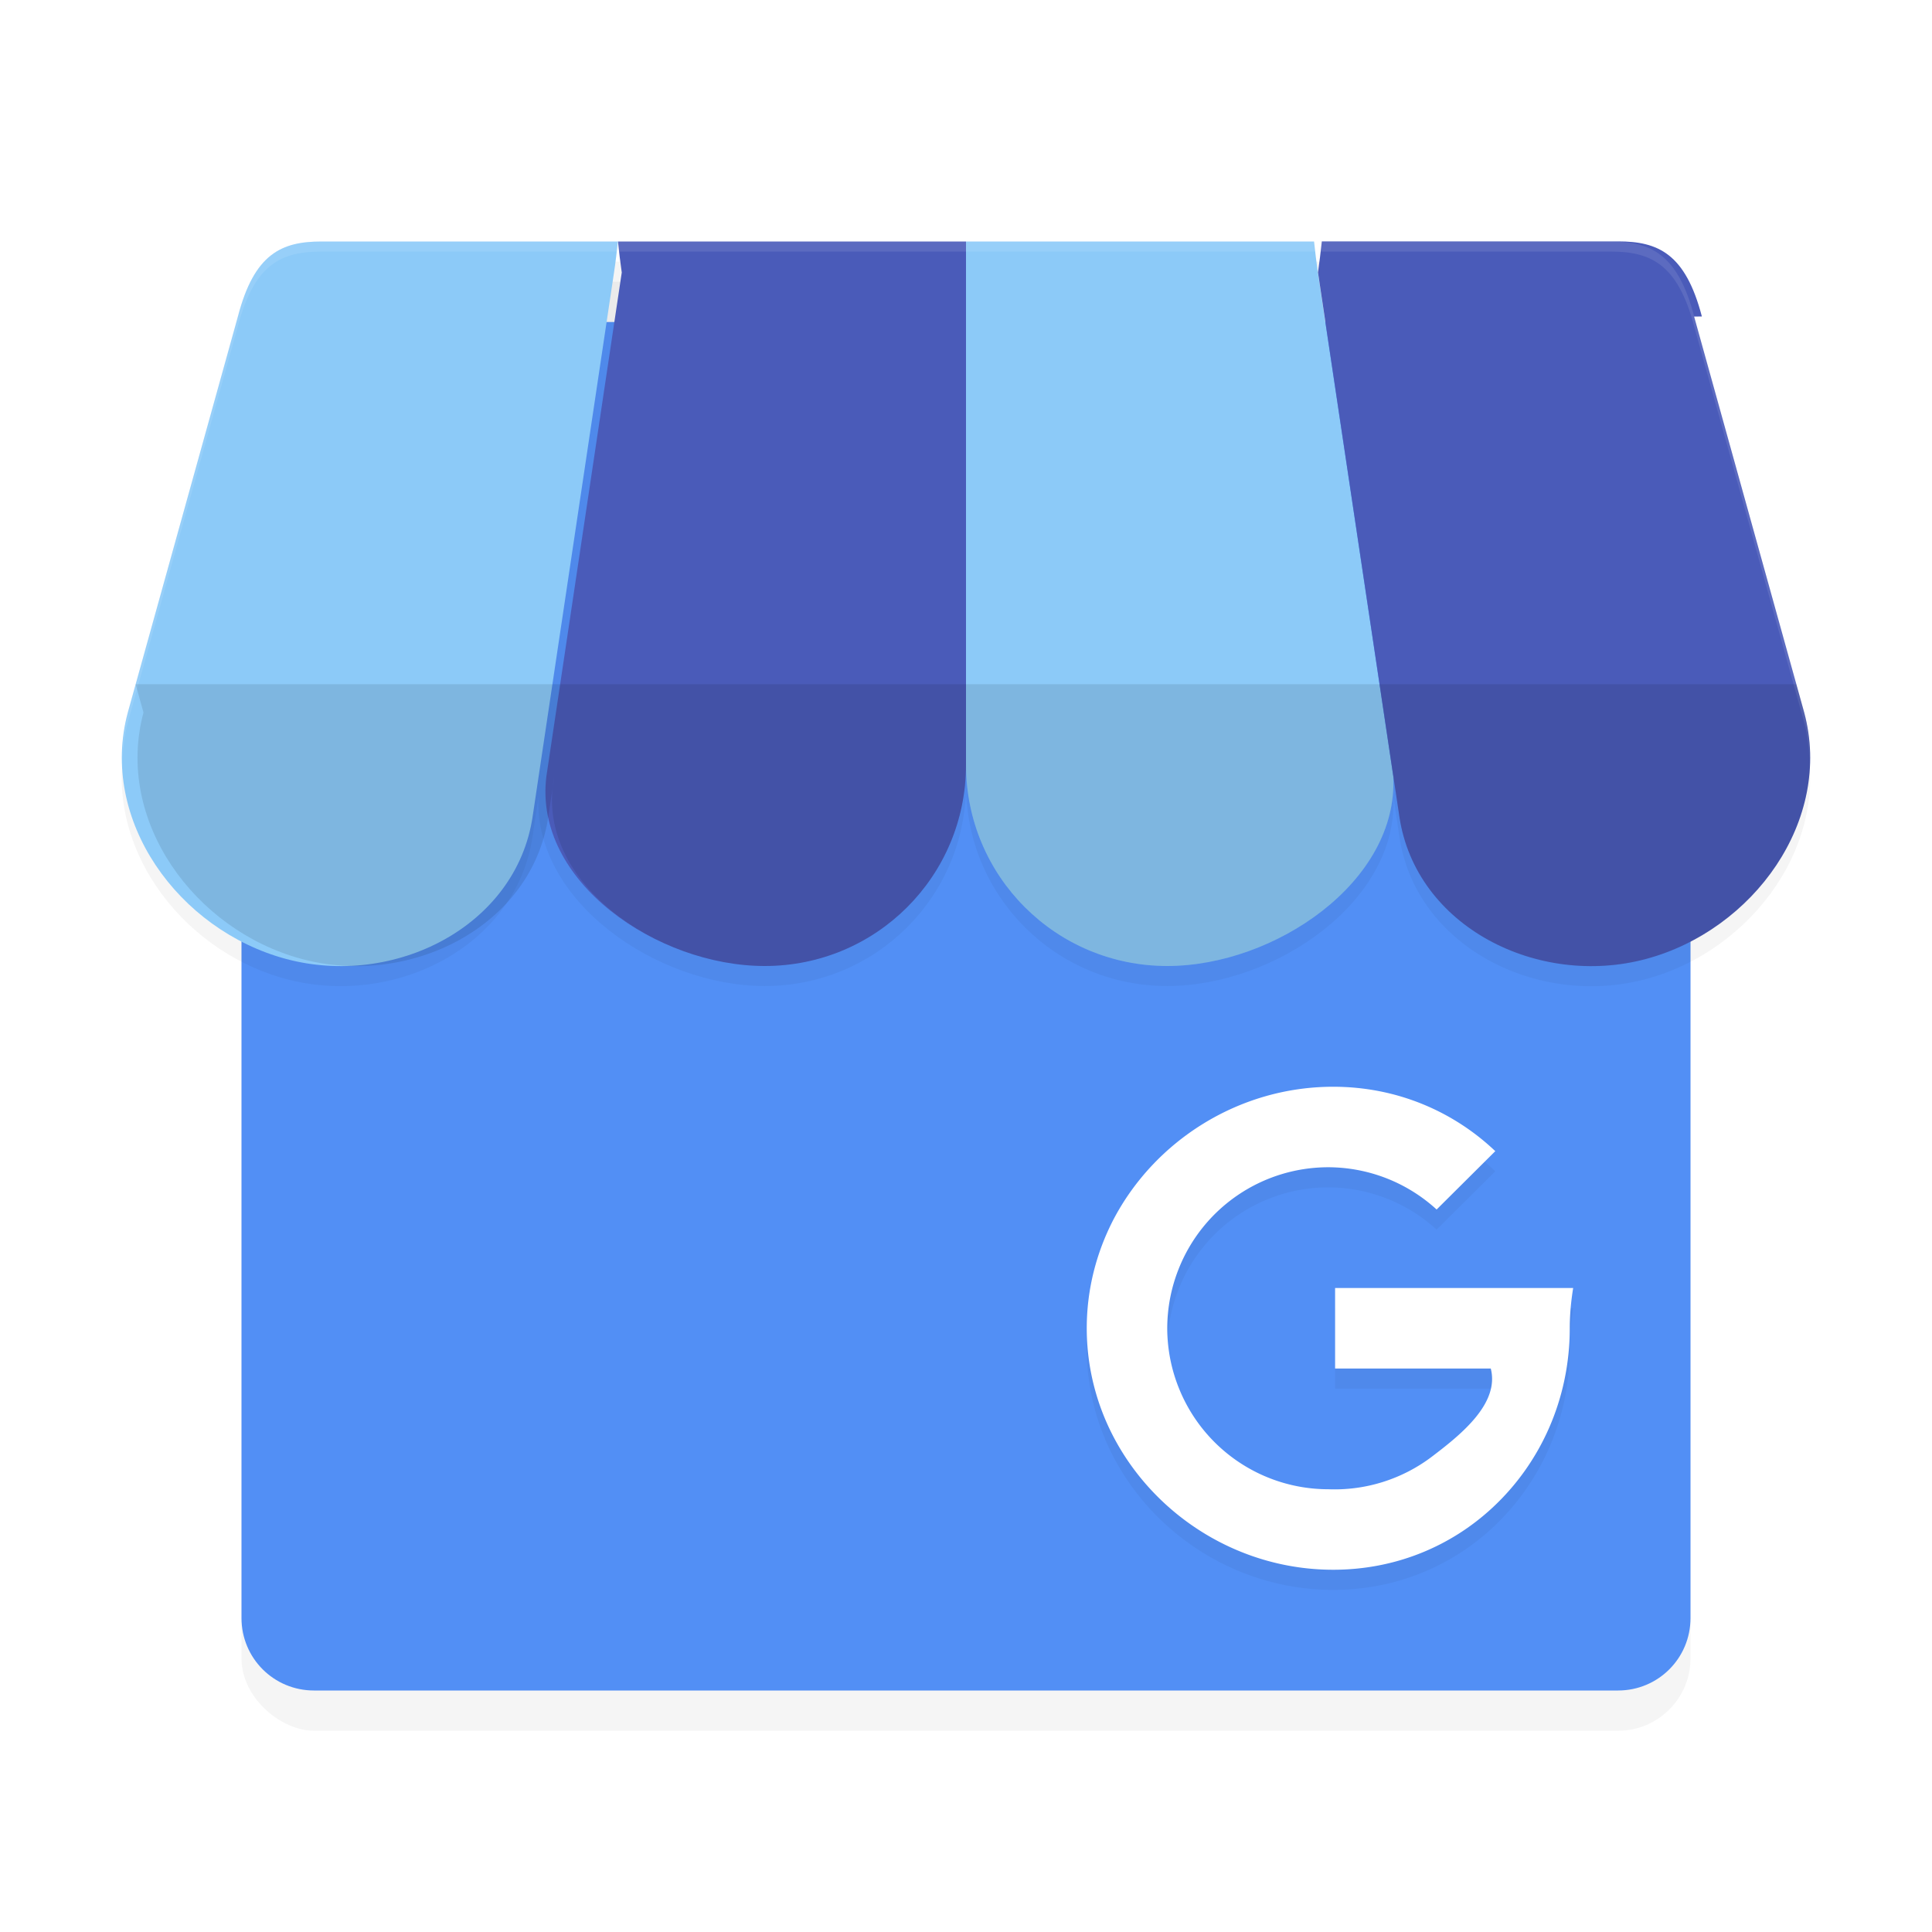 <svg xmlns="http://www.w3.org/2000/svg" id="svg26" width="192" height="192" version="1"><defs><filter style="color-interpolation-filters:sRGB" id="filter866" width="1.1" height="1.1" x=".05" y=".05"><feGaussianBlur stdDeviation="2.88"/></filter><filter style="color-interpolation-filters:sRGB" id="filter882" width="1.1" height="1.1" x=".05" y=".05"><feGaussianBlur stdDeviation=".96"/></filter><filter style="color-interpolation-filters:sRGB" id="filter890" width="1.03" height="1.08" x=".02" y=".04"><feGaussianBlur stdDeviation="1.2"/></filter></defs><rect width="144" height="144" x="-172" y="-168" rx="7.2" ry="7.2" transform="matrix(0,-1,-1,0,0,0)" style="filter:url(#filter866);opacity:.2"/><path d="M 168,160.80 V 39.20 c 0,-3.99 -3.21,-7.20 -7.20,-7.20 H 31.20 c -3.99,0 -7.20,3.21 -7.20,7.20 v 121.60 c 0,3.99 3.21,7.20 7.20,7.20 h 129.60 c 3.99,0 7.20,-3.21 7.20,-7.20 z" style="fill:#528ff5"/><path d="m 31.96,25.99 c -3.96,0 -6.69,1.19 -8.33,7.46 l -10.94,39.35 c -2.87,10.70 5.03,21.62 15.73,24.49 10.70,2.87 22.86,-3.18 24.50,-14.14 l 0.60,-4.02 C 52.99,89.57 65.31,97.99 76,97.99 c 11.08,0 20,-8.92 20,-20 0,11.08 8.92,20 20,20 10.69,0 23.01,-8.41 22.47,-18.85 l 0.60,4.02 c 1.64,10.96 13.80,17.01 24.50,14.14 10.70,-2.87 18.60,-13.79 15.73,-24.49 l -10.94,-39.35 c -1.63,-6.27 -4.37,-7.46 -8.33,-7.46 z" style="filter:url(#filter890);opacity:.2;fill-rule:evenodd"/><path d="m 61.41,24 c 0.11,1.02 0.23,2.05 0.38,3.08 l -7.49,50.07 C 52.99,87.59 65.31,96 76,96 87.08,96 96,87.08 96,76 V 24.00 Z" style="fill:#4a5bb9;fill-rule:evenodd"/><path d="M 23.64,31.46 12.70,70.81 c -2.87,10.70 5.03,21.62 15.73,24.49 10.70,2.87 22.86,-3.18 24.50,-14.14 L 61.02,27.08 C 61.18,26.05 61.29,25.02 61.41,24 H 31.96 C 28,24 25.27,25.19 23.64,31.46 Z" style="fill:#8ccaf8;fill-rule:evenodd"/><path d="m 130.59,24 c 0.11,1.02 0.23,2.05 0.38,3.08 l 7.49,50.07 C 139.01,87.59 126.69,96 116,96 104.92,96 96,87.08 96,76 V 24.00 Z" style="fill:#8ccaf8;fill-rule:evenodd"/><path d="M 168.36,31.46 179.30,70.81 c 2.87,10.70 -5.03,21.62 -15.73,24.49 -10.70,2.87 -22.86,-3.18 -24.50,-14.14 l -8.09,-54.09 c 0.15,-1.03 0.27,-2.06 0.38,-3.08 h 29.44 c 3.96,0 6.69,1.19 8.33,7.46 z" style="fill:#4a5bb9;fill-rule:evenodd"/><path style="opacity:.1;fill:#fff;fill-rule:evenodd" d="M 31.96 24 C 28.00 24 25.27 25.19 23.63 31.46 L 12.70 70.81 C 12.28 72.37 12.16 73.93 12.19 75.48 C 12.23 74.26 12.37 73.04 12.70 71.81 L 23.63 32.46 C 25.27 26.19 28.00 25 31.96 25 L 160.04 25 C 164.00 25 166.73 26.19 168.37 32.46 L 179.30 71.81 C 179.63 73.04 179.77 74.26 179.81 75.48 C 179.84 73.93 179.72 72.37 179.30 70.81 L 168.37 31.46 C 166.73 25.19 164.00 24 160.04 24 L 31.96 24 z"/><path d="m 13.48,68 0.78,2.81 c -2.87,10.70 5.03,21.62 15.73,24.49 10.70,2.87 22.86,-3.18 24.50,-14.14 l 0.60,-4.02 C 52.99,87.59 65.31,96 76,96 c 11.08,0 20,-8.92 20,-20 0,11.08 8.92,20 20,20 10.69,0 23.01,-8.41 22.47,-18.85 l 0.60,4.02 c 1.64,10.96 13.80,17.01 24.50,14.14 C 174.27,92.44 182.17,81.51 179.30,70.81 L 178.52,68 Z" style="opacity:.1;fill-rule:evenodd"/><path d="m 132.49,110 c -9.40,0 -17.79,5.40 -21.88,13.28 C 108.95,126.52 108,130.16 108,134 c 0,3.96 1.01,7.72 2.77,11 4.14,7.72 12.43,13 21.72,13 6.17,0 11.68,-2.32 15.82,-6.16 C 153.06,147.44 156,141.08 156,134 c 0,-1.36 0.13,-2.70 0.34,-4 h -3.66 -4.54 -15.46 v 8 h 15.47 c 0.89,3.46 -2.92,6.53 -5.77,8.70 A 16,16 0 0 1 132.00,150 16,16 0 0 1 117.18,140.01 16,16 0 0 1 116.00,134 a 16,16 0 0 1 1.12,-5.86 16,16 0 0 1 14.88,-10.14 16,16 0 0 1 10.77,4.20 l 5.83,-5.80 C 144.43,112.44 138.80,110 132.49,110 Z" style="filter:url(#filter882);opacity:.2"/><path d="m 132.49,108 c -9.40,0 -17.79,5.40 -21.88,13.28 C 108.95,124.52 108,128.16 108,132 c 0,3.96 1.01,7.72 2.77,11 4.14,7.72 12.43,13 21.72,13 6.17,0 11.68,-2.32 15.82,-6.16 C 153.06,145.44 156,139.08 156,132 c 0,-1.36 0.13,-2.70 0.34,-4 h -3.66 -4.54 -15.46 v 8 h 15.47 c 0.89,3.46 -2.92,6.53 -5.77,8.70 A 16,16 0 0 1 132.00,148 16,16 0 0 1 117.18,138.01 16,16 0 0 1 116.00,132 a 16,16 0 0 1 1.12,-5.86 16,16 0 0 1 14.88,-10.14 16,16 0 0 1 10.77,4.20 l 5.83,-5.80 C 144.43,110.44 138.80,108 132.49,108 Z" style="fill:#fff"/></svg>